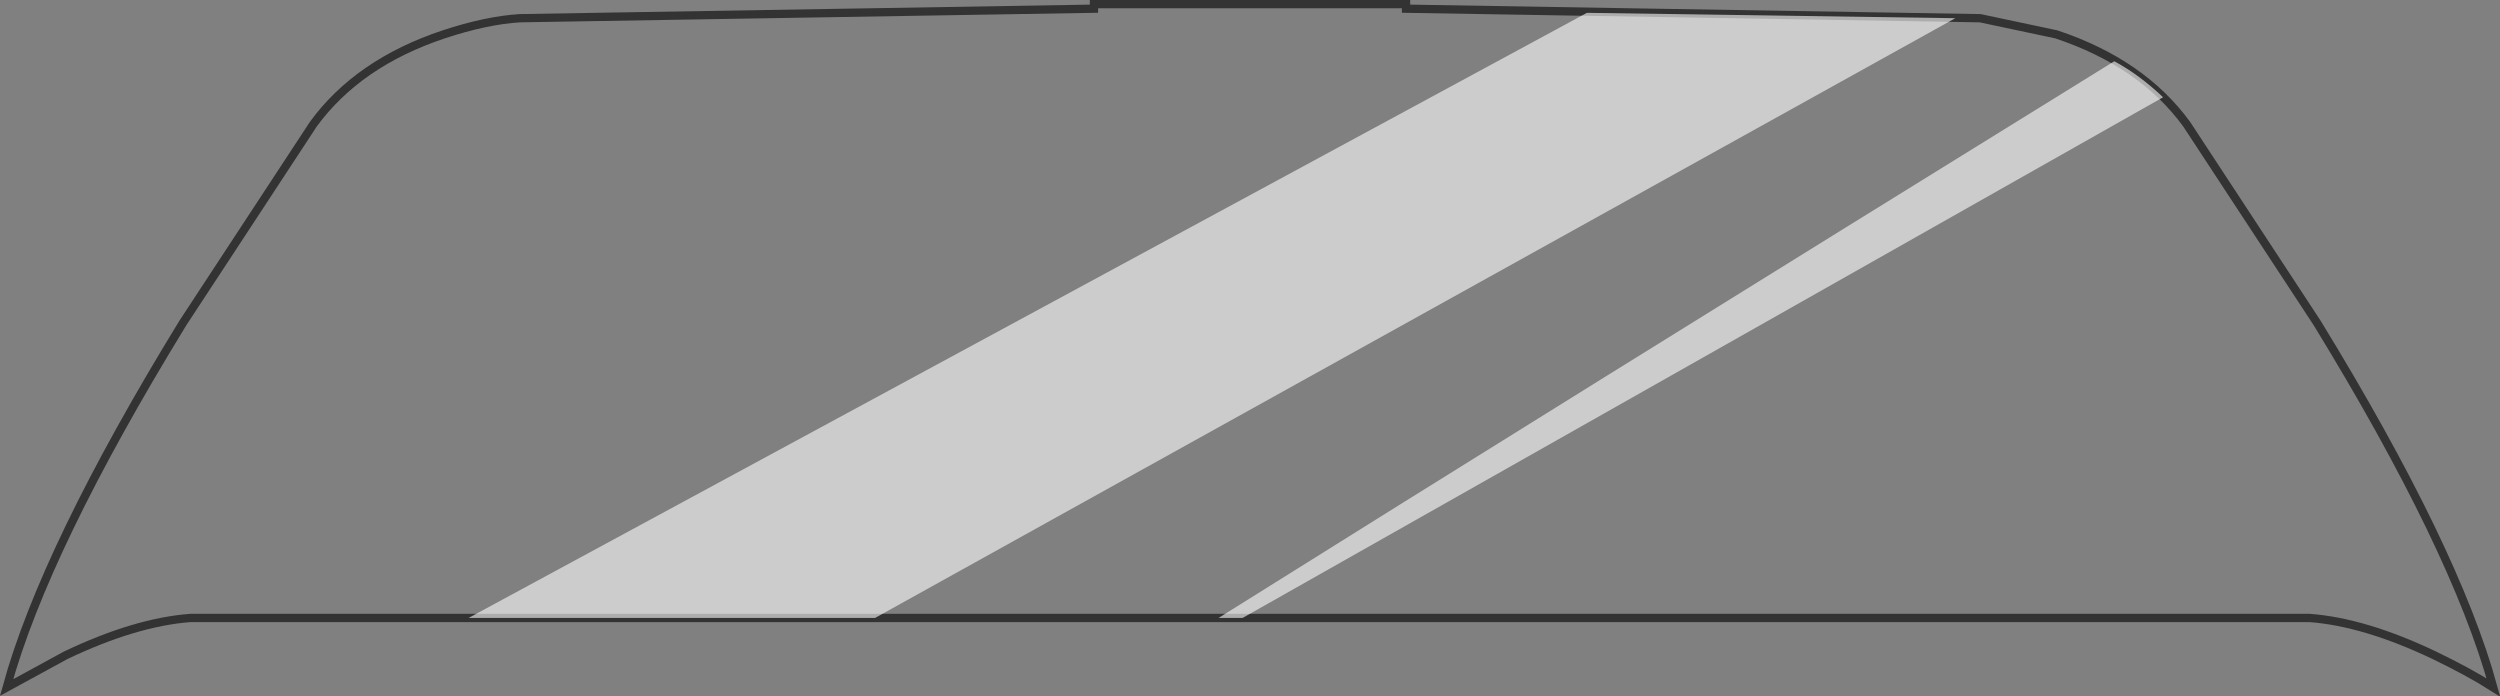<?xml version="1.0" encoding="UTF-8" standalone="no"?>
<svg xmlns:xlink="http://www.w3.org/1999/xlink" height="84.1px" width="302.0px" xmlns="http://www.w3.org/2000/svg">
  <rect width="100%" height="100%" fill="#808080" stroke="none"/>
  <g transform="matrix(1.0, 0.0, 0.0, 1.0, 151.0, 41.8)">
    <path d="M-128.9 -2.8 L-113.15 -26.8 Q-107.75 -34.2 -97.4 -37.65 -92.25 -39.35 -88.2 -39.6 L-18.85 -40.75 -18.85 -41.3 18.85 -41.3 18.85 -40.75 88.2 -39.6 97.4 -37.65 Q107.75 -34.2 113.15 -26.8 L128.9 -2.8 Q145.6 24.45 150.2 41.25 147.3 39.4 143.05 37.35 134.65 33.35 128.0 32.85 L-128.0 32.85 Q-134.65 33.35 -143.05 37.35 L-150.2 41.25 Q-145.6 24.45 -128.9 -2.8" fill="#ffffff" fill-opacity="0.0" fill-rule="evenodd" stroke="none"/>
    <path d="M-128.9 -2.8 Q-145.6 24.45 -150.2 41.25 L-143.05 37.35 Q-134.65 33.35 -128.0 32.85 L128.0 32.85 Q134.65 33.35 143.05 37.35 147.3 39.4 150.2 41.25 145.6 24.45 128.9 -2.8 L113.15 -26.8 Q107.75 -34.2 97.4 -37.65 L88.2 -39.6 18.85 -40.75 18.85 -41.3 -18.85 -41.3 -18.85 -40.75 -88.2 -39.6 Q-92.25 -39.35 -97.4 -37.65 -107.75 -34.2 -113.15 -26.8 L-128.9 -2.8 Z" fill="none" stroke="#000000" stroke-linecap="butt" stroke-linejoin="miter-clip" stroke-miterlimit="10.0" stroke-opacity="0.6" stroke-width="1.0"/>
    <path d="M40.7 -40.25 L85.2 -39.6 -45.3 32.85 -94.4 32.85 40.7 -40.25" fill="#ffffff" fill-opacity="0.6" fill-rule="evenodd" stroke="none"/>
    <path d="M104.4 -34.4 Q107.4 -32.8 110.3 -30.05 L-0.9 32.85 -3.8 32.85 Q36.0 7.9 104.4 -34.4" fill="#ffffff" fill-opacity="0.6" fill-rule="evenodd" stroke="none"/>
  </g>
</svg>
